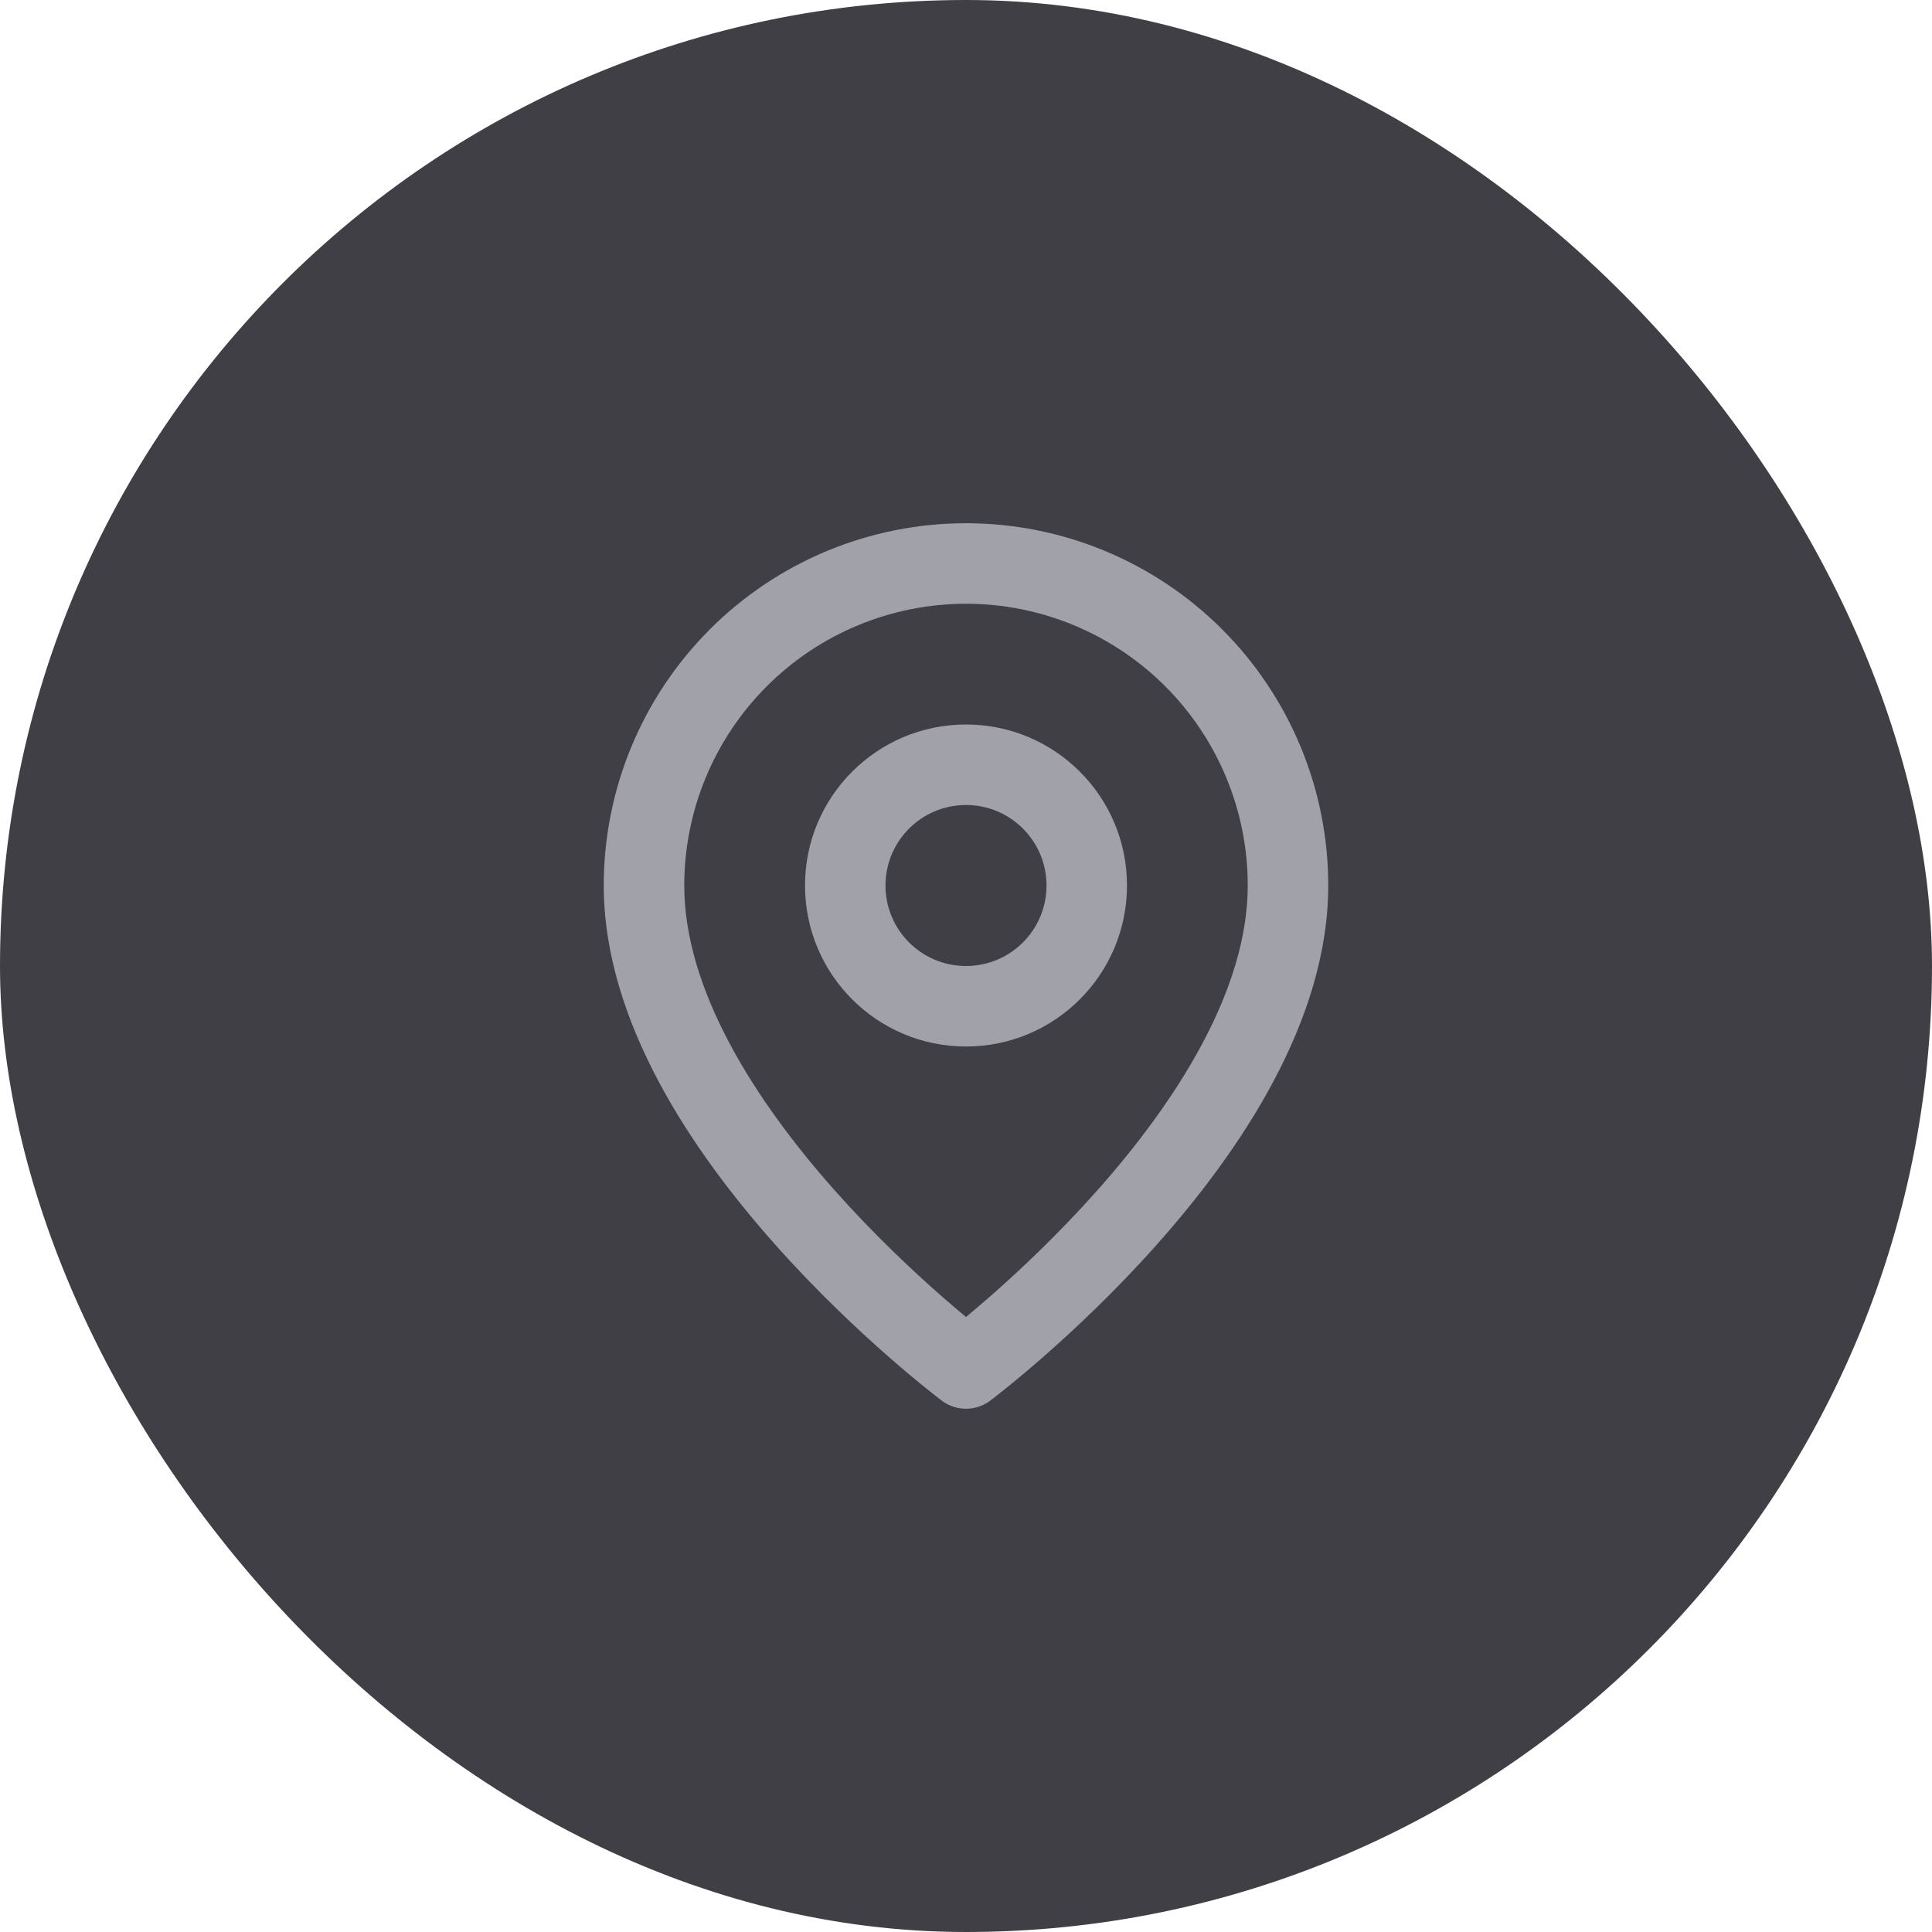 <svg width="40" height="40" viewBox="0 0 40 40" fill="none" xmlns="http://www.w3.org/2000/svg">
<g clip-path="url(#clip0_7_741)">
<rect width="40" height="40" rx="20" fill="#3F3F45"/>
<path fill-rule="evenodd" clip-rule="evenodd" d="M20 12.5C18.453 12.5 16.969 13.115 15.875 14.209C14.781 15.303 14.167 16.786 14.167 18.333C14.167 20.504 15.642 22.801 17.29 24.655C18.094 25.559 18.901 26.316 19.507 26.847C19.693 27.009 19.859 27.15 20 27.267C20.141 27.15 20.307 27.009 20.493 26.847C21.099 26.316 21.906 25.559 22.71 24.655C24.358 22.801 25.833 20.504 25.833 18.333C25.833 16.786 25.219 15.303 24.125 14.209C23.031 13.115 21.547 12.5 20 12.5ZM20 28.333C19.5 29 19.5 29 19.5 29L19.499 28.999L19.497 28.998L19.493 28.994L19.476 28.982C19.461 28.971 19.441 28.955 19.415 28.935C19.362 28.894 19.287 28.835 19.192 28.758C19.001 28.605 18.732 28.383 18.41 28.101C17.766 27.538 16.906 26.732 16.044 25.762C14.358 23.865 12.5 21.163 12.5 18.333C12.5 16.344 13.29 14.437 14.697 13.03C16.103 11.623 18.011 10.833 20 10.833C21.989 10.833 23.897 11.623 25.303 13.03C26.71 14.437 27.5 16.344 27.5 18.333C27.5 21.163 25.642 23.865 23.956 25.762C23.094 26.732 22.234 27.538 21.59 28.101C21.268 28.383 20.999 28.605 20.808 28.758C20.713 28.835 20.638 28.894 20.585 28.935C20.559 28.955 20.539 28.971 20.524 28.982L20.507 28.994L20.503 28.998L20.501 28.999L20.5 29C20.5 29 20.5 29 20 28.333ZM20 28.333L20.5 29C20.204 29.222 19.796 29.222 19.5 29L20 28.333Z" fill="#A1A1A9"/>
<path fill-rule="evenodd" clip-rule="evenodd" d="M20 16.667C19.079 16.667 18.333 17.413 18.333 18.333C18.333 19.254 19.079 20 20 20C20.921 20 21.667 19.254 21.667 18.333C21.667 17.413 20.921 16.667 20 16.667ZM16.667 18.333C16.667 16.492 18.159 15 20 15C21.841 15 23.333 16.492 23.333 18.333C23.333 20.174 21.841 21.667 20 21.667C18.159 21.667 16.667 20.174 16.667 18.333Z" fill="#A1A1A9"/>
</g>
<defs>
<clipPath id="clip0_7_741">
<rect width="40" height="40" rx="20" fill="white"/>
</clipPath>
</defs>
</svg>
